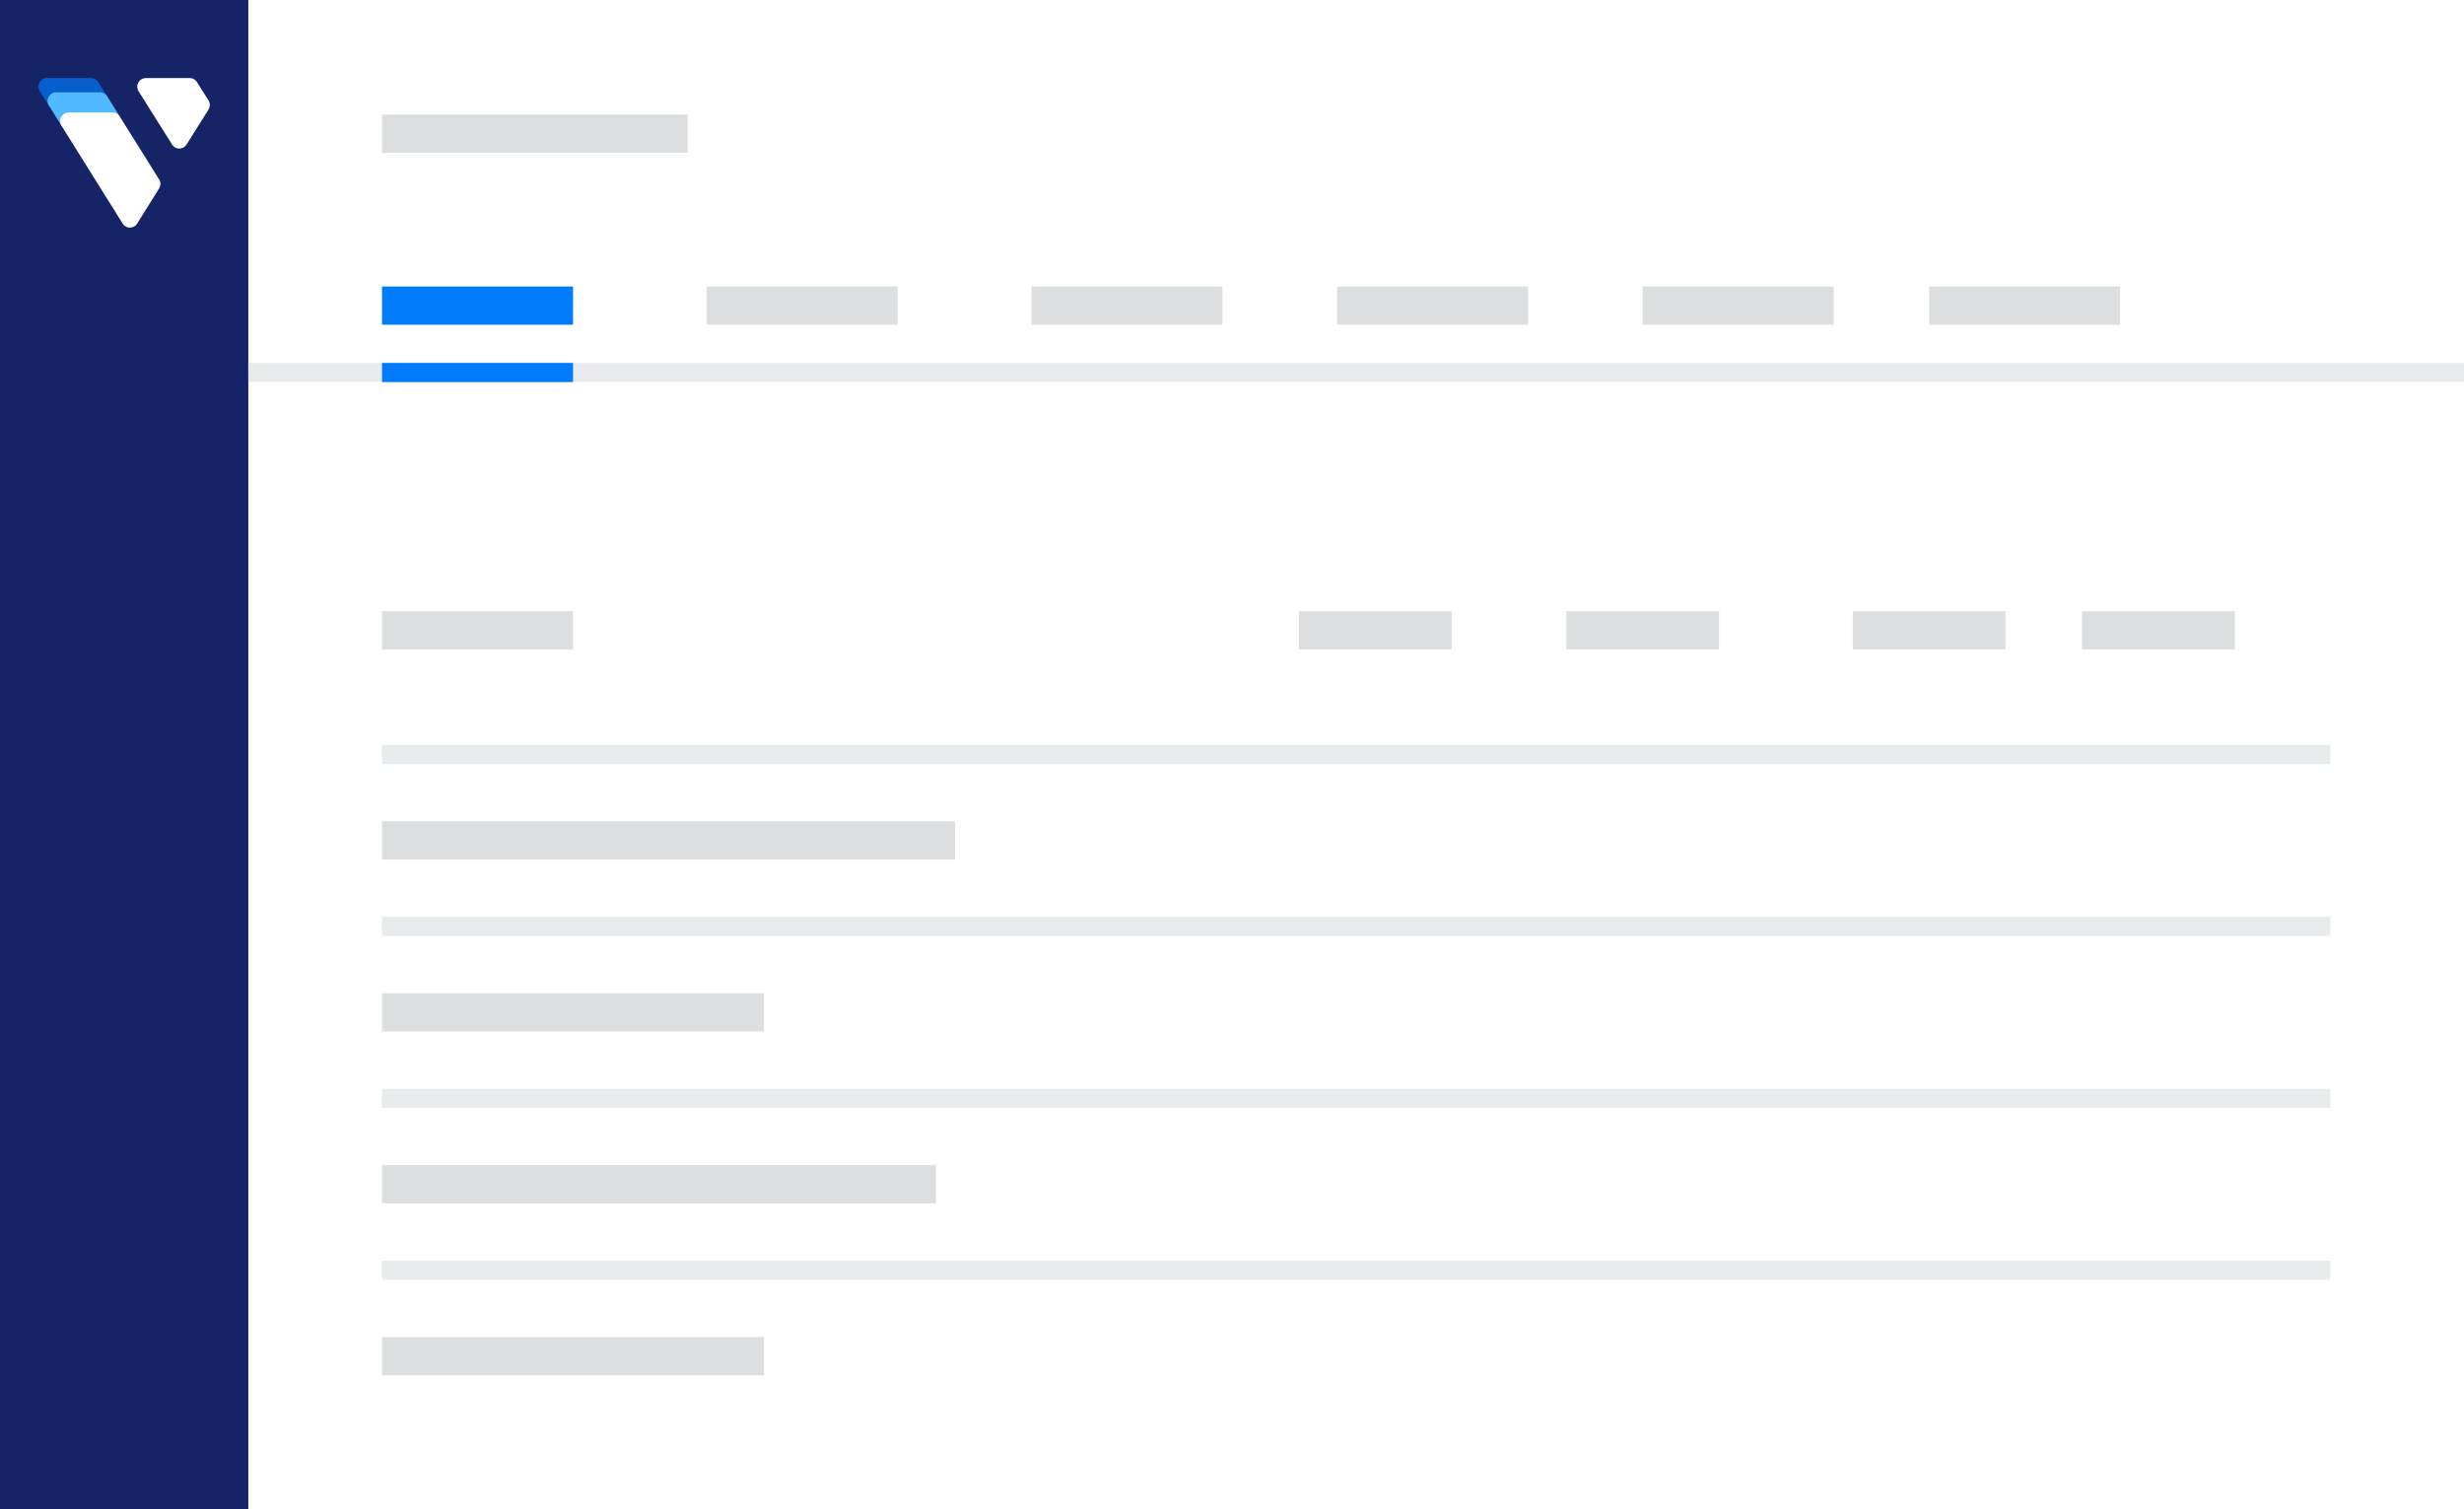 <svg id="theme-preview--light" xmlns="http://www.w3.org/2000/svg" width="129" height="79"><defs><style>.cls-7,.cls-8{fill-rule:evenodd}.cls-7{fill:#dcdee0}.cls-8{fill:#007bfc}</style></defs><path id="Prostokąt_zaokrąglony_2" data-name="Prostokąt zaokrąglony 2" fill="#fff" d="M0 0h129v79H0z"/><path id="Prostokąt_1" data-name="Prostokąt 1" fill="#142467" d="M0 0h13v79H0z"/><path id="Kształt_7_kopia" data-name="Kształt 7 kopia" d="M468.143 574.3a.448.448 0 00-.378-.215h-2.3a.45.45 0 00-.449.452.459.459 0 00.069.241l.471.752 3.054-.482z" transform="translate(-463 -570)" fill-rule="evenodd" fill="#065fcd"/><path id="Kształt_7_kopia_2" data-name="Kształt 7 kopia 2" d="M468.614 575.047a.447.447 0 00-.38-.215h-2.294a.451.451 0 00-.448.452.438.438 0 00.068.241l.66 1.053 3.054-.481z" transform="translate(-463 -570)" fill="#51b9ff" fill-rule="evenodd"/><path id="Kształt_7" data-name="Kształt 7" d="M466.22 576.583a.439.439 0 01-.069-.241.45.45 0 01.449-.452h2.294a.448.448 0 01.38.215l2.053 3.283a.432.432 0 01.07.241.446.446 0 01-.07.241l-1.146 1.834a.448.448 0 01-.622.139.458.458 0 01-.138-.139zm5.788.982a.448.448 0 00.622.139.458.458 0 00.138-.139l.394-.63.754-1.2a.455.455 0 00.068-.241.461.461 0 00-.068-.24l-.6-.951a.448.448 0 00-.38-.215h-2.3a.449.449 0 00-.448.452.432.432 0 00.07.241z" transform="translate(-463 -570)" fill-rule="evenodd" fill="#fff"/><path id="Kształt_2_kopia" data-name="Kształt 2 kopia" d="M476 590v-1h116v1H476zm7 20v-1h102v1H483zm0 9v-1h102v1H483zm0 9v-1h102v1H483zm0 9v-1h102v1H483z" transform="translate(-463 -570)" fill="#e8ebed" fill-rule="evenodd"/><path id="Kształt_3" data-name="Kształt 3" class="cls-7" d="M483 578v-2h16v2h-16z" transform="translate(-463 -570)"/><path id="Kształt_4" data-name="Kształt 4" class="cls-8" d="M483 590v-1h10v1h-10z" transform="translate(-463 -570)"/><path id="Kształt_4_kopia" data-name="Kształt 4 kopia" class="cls-8" d="M483 587v-2h10v2h-10z" transform="translate(-463 -570)"/><path id="Kształt_4_kopia_2" data-name="Kształt 4 kopia 2" class="cls-7" d="M500 587v-2h10v2h-10z" transform="translate(-463 -570)"/><path id="Kształt_4_kopia_3" data-name="Kształt 4 kopia 3" class="cls-7" d="M517 587v-2h10v2h-10z" transform="translate(-463 -570)"/><path id="Kształt_4_kopia_4" data-name="Kształt 4 kopia 4" class="cls-7" d="M533 587v-2h10v2h-10z" transform="translate(-463 -570)"/><path id="Kształt_4_kopia_5" data-name="Kształt 4 kopia 5" class="cls-7" d="M549 587v-2h10v2h-10z" transform="translate(-463 -570)"/><path id="Kształt_4_kopia_6" data-name="Kształt 4 kopia 6" class="cls-7" d="M564 587v-2h10v2h-10z" transform="translate(-463 -570)"/><path id="Kształt_4_kopia_7" data-name="Kształt 4 kopia 7" class="cls-7" d="M483 604v-2h10v2h-10zm48 0v-2h8v2h-8zm14 0v-2h8v2h-8zm15 0v-2h8v2h-8zm12 0v-2h8v2h-8z" transform="translate(-463 -570)"/><path id="Kształt_4_kopia_8" data-name="Kształt 4 kopia 8" class="cls-7" d="M483 615v-2h30v2h-30zm0 9v-2h20v2h-20zm0 9v-2h29v2h-29zm0 9v-2h20v2h-20z" transform="translate(-463 -570)"/></svg>